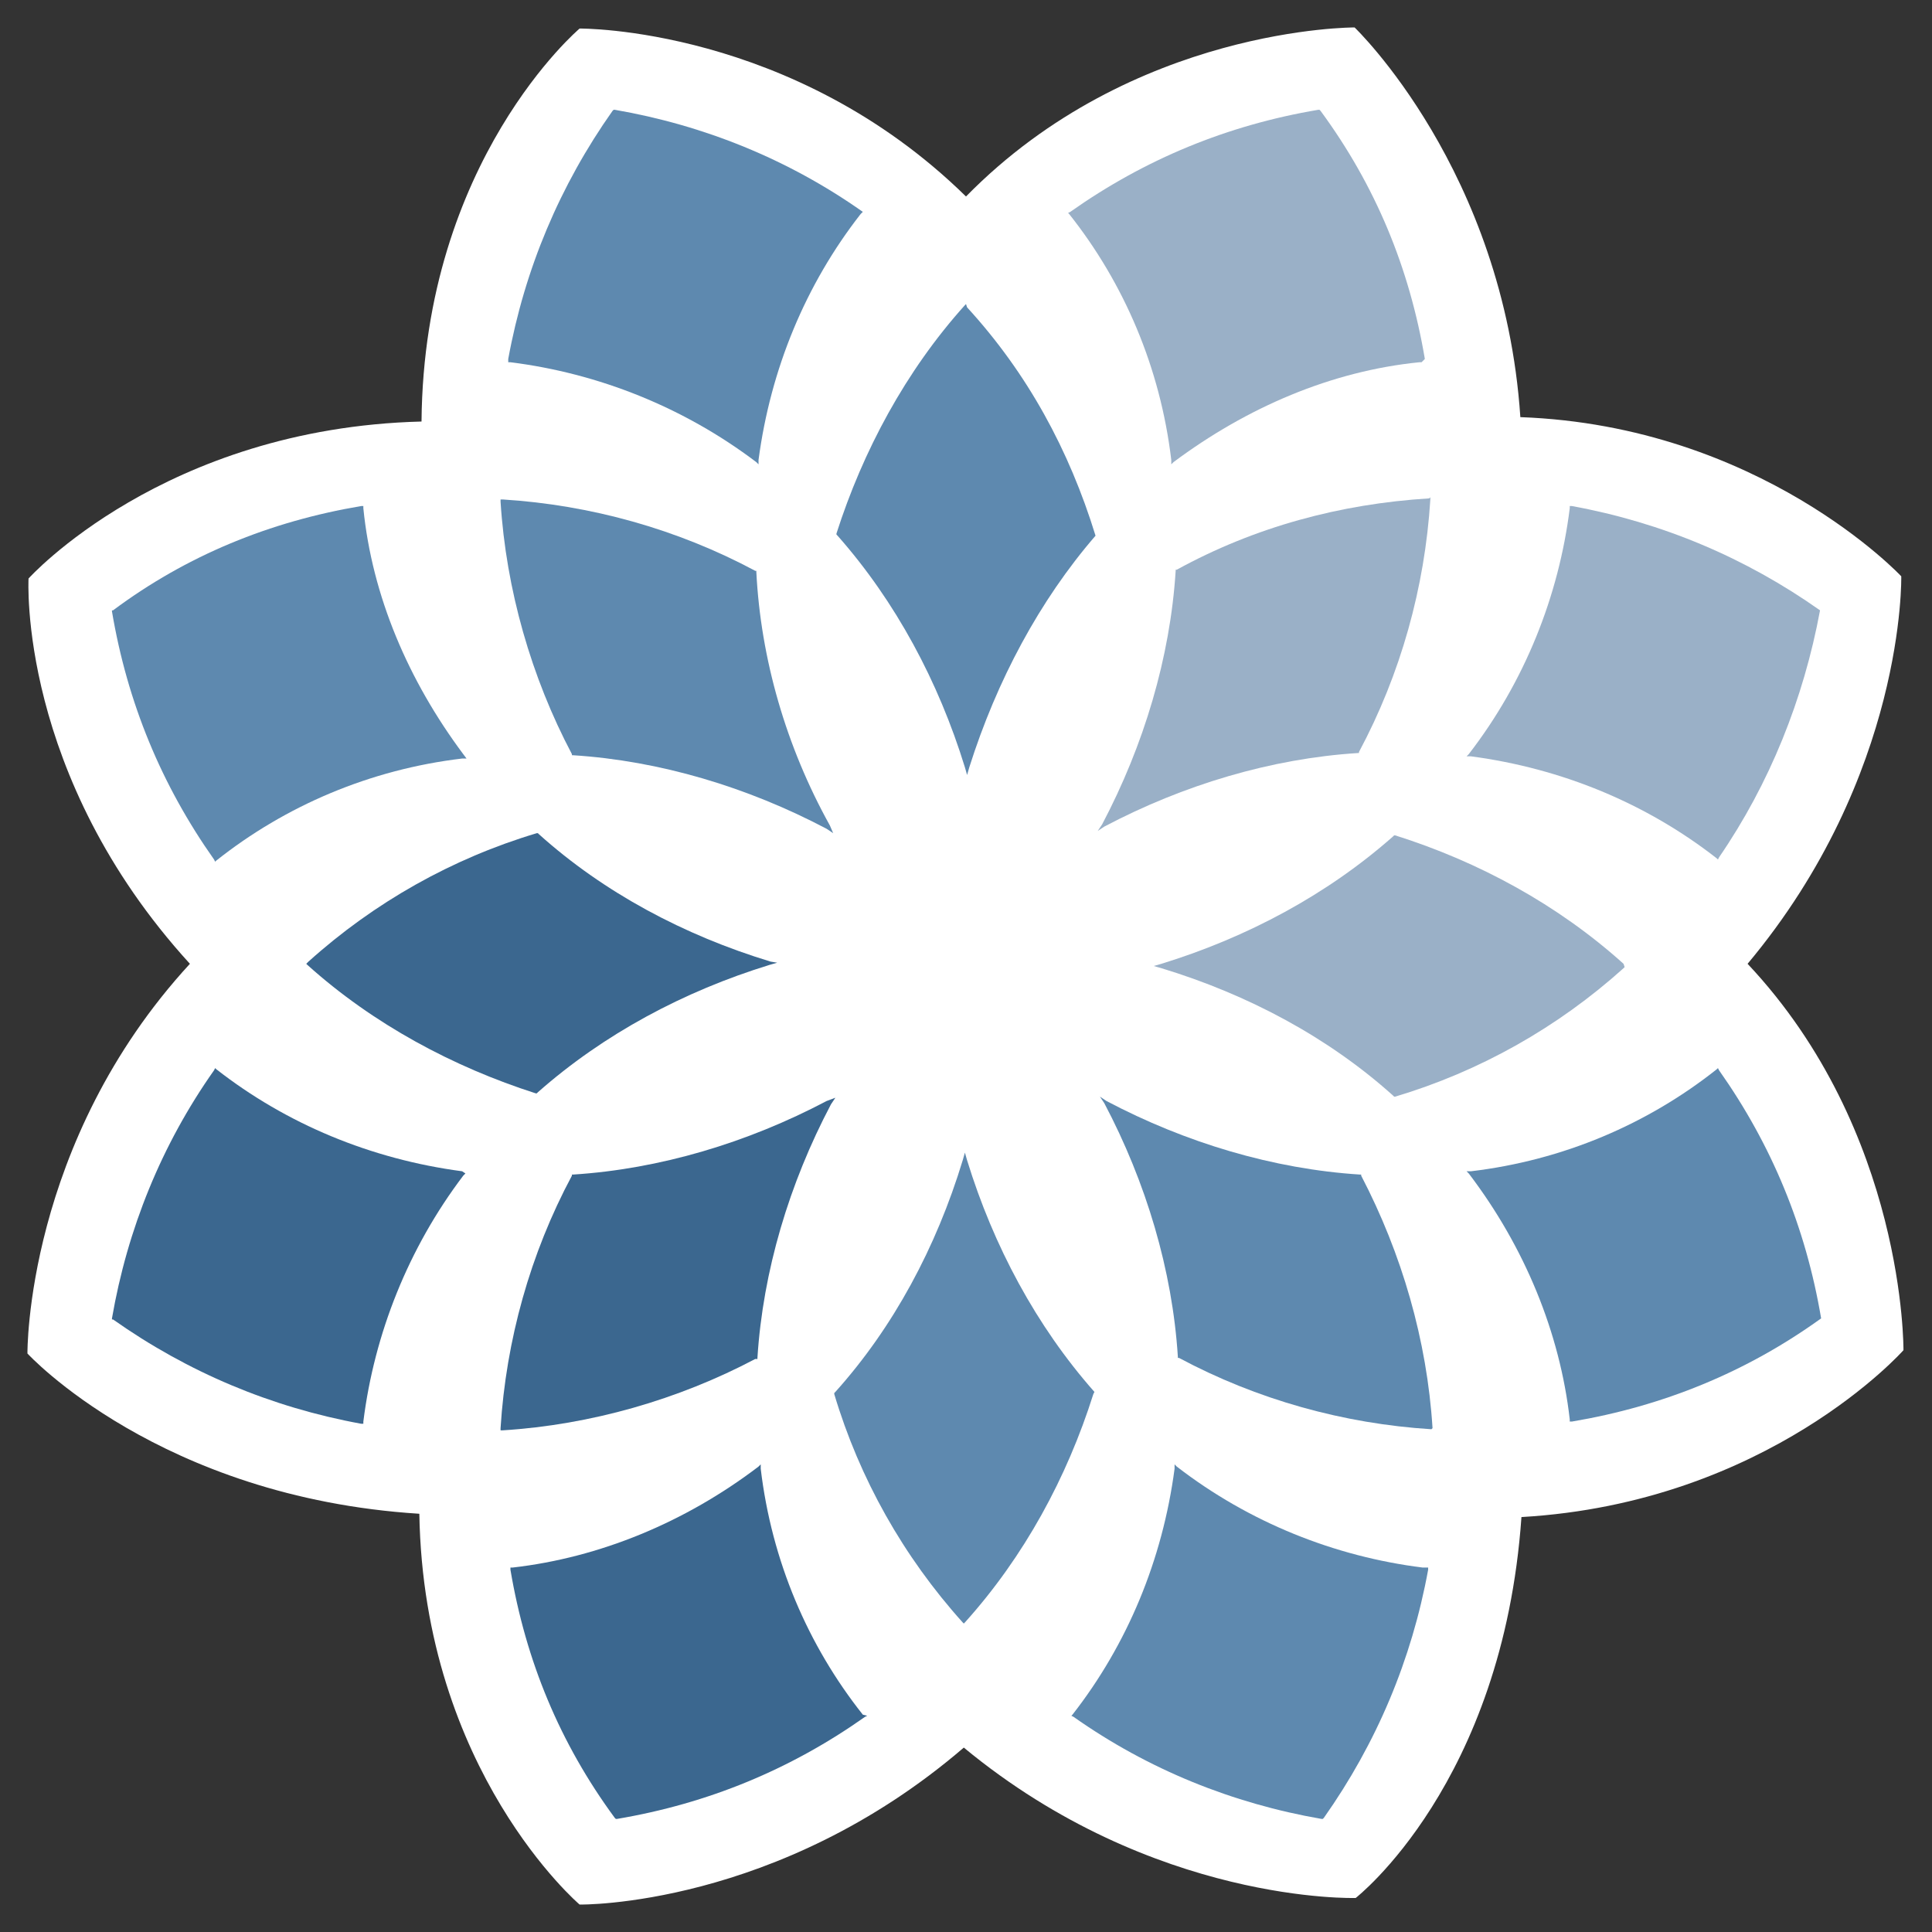 <?xml version="1.0" encoding="utf-8"?>
<!-- Generator: Adobe Illustrator 22.0.1, SVG Export Plug-In . SVG Version: 6.00 Build 0)  -->
<svg version="1.1" id="Layer_1" xmlns="http://www.w3.org/2000/svg" xmlns:xlink="http://www.w3.org/1999/xlink" x="0px" y="0px"
	 viewBox="0 0 176 176" enable-background="new 0 0 176 176" xml:space="preserve">
<rect x="0" y="0" width="176" height="176" fill="#333333" stroke="none"/>
<path fill="#FFFFFF" d="M88,17.9C72.2,2.4,52.8,2.6,52.8,2.6S38.6,14.6,38.4,38.4C14.9,39,2.6,52.7,2.6,52.7s-1,17.9,14.7,35.1
	C2.3,104.1,2.5,123.3,2.5,123.3s12,13.1,35.7,14.6c0.4,23.5,14.6,35.6,14.6,35.6s18,0.3,35-14.3c17.3,14.3,35.7,13.7,35.7,13.7
	s13.4-10.4,15.1-34.7c22.5-1.3,34.8-15.2,34.8-15.2s0.2-19.9-14.2-35.2c14.4-17.2,14-35.3,14-35.3S160.4,38.8,138.5,38
	c-1.5-22.5-15.1-35.5-15.1-35.5S103.2,2.4,88,17.9z"/>
<g>
	<path fill="#5E89AF" d="M78.6,19.3c-6.8-4.8-14.5-7.9-22.6-9.3h-0.1l-0.1,0.1c-4.8,6.8-8,14.4-9.5,22.6V33h0.2
		c8,1,15.8,4.1,22.4,9.1l0.2,0.2v-0.4c1.1-8.3,4.3-16,9.3-22.4L78.6,19.3L78.6,19.3z"/>
	<path fill="#5E89AF" d="M129.6,142.8c-8-1-15.8-4.1-22.4-9.2l-0.2-0.2v0.4c-1.1,8.3-4.3,16-9.3,22.4l-0.1,0.1l0.2,0.1
		c6.8,4.8,14.5,7.9,22.6,9.3h0.1l0.1-0.1c4.8-6.8,8-14.4,9.5-22.6v-0.2L129.6,142.8z"/>
	<path fill="#9AB0C7" d="M129.8,32.7c-1.4-8.3-4.5-15.8-9.5-22.6l-0.1-0.1h-0.1c-8.3,1.4-15.8,4.5-22.6,9.3l-0.2,0.1l0.1,0.1
		c5,6.3,8.3,14,9.3,22.4v0.4l0.2-0.2c6.7-5,14.4-8.3,22.4-9.1h0.2L129.8,32.7z"/>
	<path fill="#3B678F" d="M78.6,156.2c-5-6.3-8.3-14-9.3-22.4v-0.4l-0.2,0.2c-6.7,5.1-14.5,8.3-22.4,9.2h-0.2v0.2
		c1.4,8.3,4.5,15.8,9.5,22.6l0.1,0.1h0.1c8.3-1.4,15.8-4.5,22.6-9.3l0.2-0.1L78.6,156.2z"/>
	<path fill="#5E89AF" d="M99.8,48.8c-2.4-7.8-6.2-14.8-11.7-20.8L88,27.7l-0.1,0.1c-5.4,6-9.3,13.3-11.7,20.8v0.1l0.1,0.1
		c5.3,6,9.2,13.3,11.6,21.1l0.2,0.7l0.2-0.7C90.8,62,94.7,54.7,99.8,48.8L99.8,48.8L99.8,48.8z"/>
	<path fill="#5E89AF" d="M99.7,126.8c-5.3-6-9.2-13.3-11.6-21.1l-0.2-0.7l-0.2,0.7c-2.4,7.9-6.3,15.2-11.6,21.1l-0.1,0.1v0.1
		c2.3,7.7,6.3,14.8,11.7,20.8l0.1,0.1l0.1-0.1c5.4-6,9.3-13.2,11.7-20.8L99.7,126.8L99.7,126.8z"/>
	<path fill="#3B678F" d="M70.2,87.6C62.3,85.2,55,81.3,49.1,76L49,75.9h-0.1c-7.7,2.3-14.8,6.3-20.8,11.7l-0.2,0.2l0.1,0.1
		c6,5.4,13.3,9.3,20.8,11.7h0.1l0.1-0.1c6-5.3,13.3-9.2,21.1-11.6l0.7-0.2L70.2,87.6z"/>
	<path fill="#9AB0C7" d="M147.9,87.8c-6-5.4-13.2-9.3-20.8-11.7H127l-0.1,0.1c-6,5.3-13.3,9.2-21.1,11.6l-0.7,0.2l0.7,0.2
		c7.9,2.4,15.2,6.3,21.1,11.6l0.1,0.1h0.1c7.7-2.3,14.8-6.3,20.8-11.7l0.1-0.1L147.9,87.8z"/>
	<path fill="#3B678F" d="M42.1,106.7c-8.3-1.1-16-4.3-22.4-9.3l-0.1-0.1l-0.1,0.2c-4.8,6.8-7.9,14.5-9.3,22.6v0.1h0.1
		c6.8,4.8,14.4,8,22.6,9.5h0.2v-0.2c1-8,4.1-15.8,9.1-22.4l0.2-0.2L42.1,106.7z"/>
	<path fill="#9AB0C7" d="M165.8,55.6c-6.8-4.8-14.4-8-22.6-9.5h-0.2v0.2c-1,8-4.1,15.8-9.2,22.4l-0.2,0.2h0.4
		c8.3,1.1,16,4.3,22.4,9.3l0.1,0.1l0.1-0.2C161.2,71.4,164.3,63.7,165.8,55.6L165.8,55.6L165.8,55.6z"/>
	<path fill="#5E89AF" d="M42.2,68.7c-5-6.7-8.3-14.4-9.1-22.4v-0.2h-0.2c-8.3,1.4-15.9,4.5-22.6,9.5h-0.1v0.1
		c1.4,8.3,4.5,15.8,9.3,22.6l0.1,0.2l0.1-0.1c6.3-5,14-8.3,22.4-9.3h0.4L42.2,68.7z"/>
	<path fill="#5E89AF" d="M165.9,120.1c-1.4-8.3-4.5-15.8-9.3-22.6l-0.1-0.2l-0.1,0.1c-6.3,5-14,8.3-22.4,9.3h-0.4l0.2,0.2
		c5.1,6.7,8.3,14.5,9.2,22.4v0.2h0.2C151.5,128.1,159.1,125,165.9,120.1L165.9,120.1L165.9,120.1z"/>
	<path fill="#5E89AF" d="M75.6,75.2C71.6,68,69.3,60,68.9,52.1V52h-0.1c-7.1-3.8-15-6-23-6.5h-0.2v0.2c0.5,8,2.8,16,6.5,23v0.1h0.1
		c7.9,0.5,15.9,2.9,23.1,6.7l0.6,0.4L75.6,75.2z"/>
	<path fill="#5E89AF" d="M130.5,130.1c-0.5-8-2.8-15.9-6.5-23V107h-0.1c-7.9-0.5-15.9-2.9-23.1-6.7l-0.6-0.4l0.4,0.6
		c3.8,7.2,6.2,15.2,6.7,23.1v0.1h0.1c7.1,3.8,15,6,23,6.5L130.5,130.1L130.5,130.1z"/>
	<path fill="#3B678F" d="M75.3,100.3c-7.2,3.8-15.2,6.2-23.1,6.7h-0.1v0.1c-3.8,7.1-6,15-6.5,23v0.2h0.2c8-0.5,16-2.8,23-6.5H69
		v-0.1c0.5-7.9,2.9-15.9,6.7-23.1l0.4-0.6L75.3,100.3z"/>
	<path fill="#9AB0C7" d="M130.2,45.4c-8.1,0.5-15.9,2.6-23,6.5h-0.1V52c-0.5,7.9-2.9,15.9-6.7,23.1l-0.4,0.6l0.6-0.4
		c7.2-3.8,15.2-6.2,23.1-6.7h0.1v-0.1c3.8-7.1,6-15,6.5-23v-0.2L130.2,45.4z"/>
</g>
</svg>
